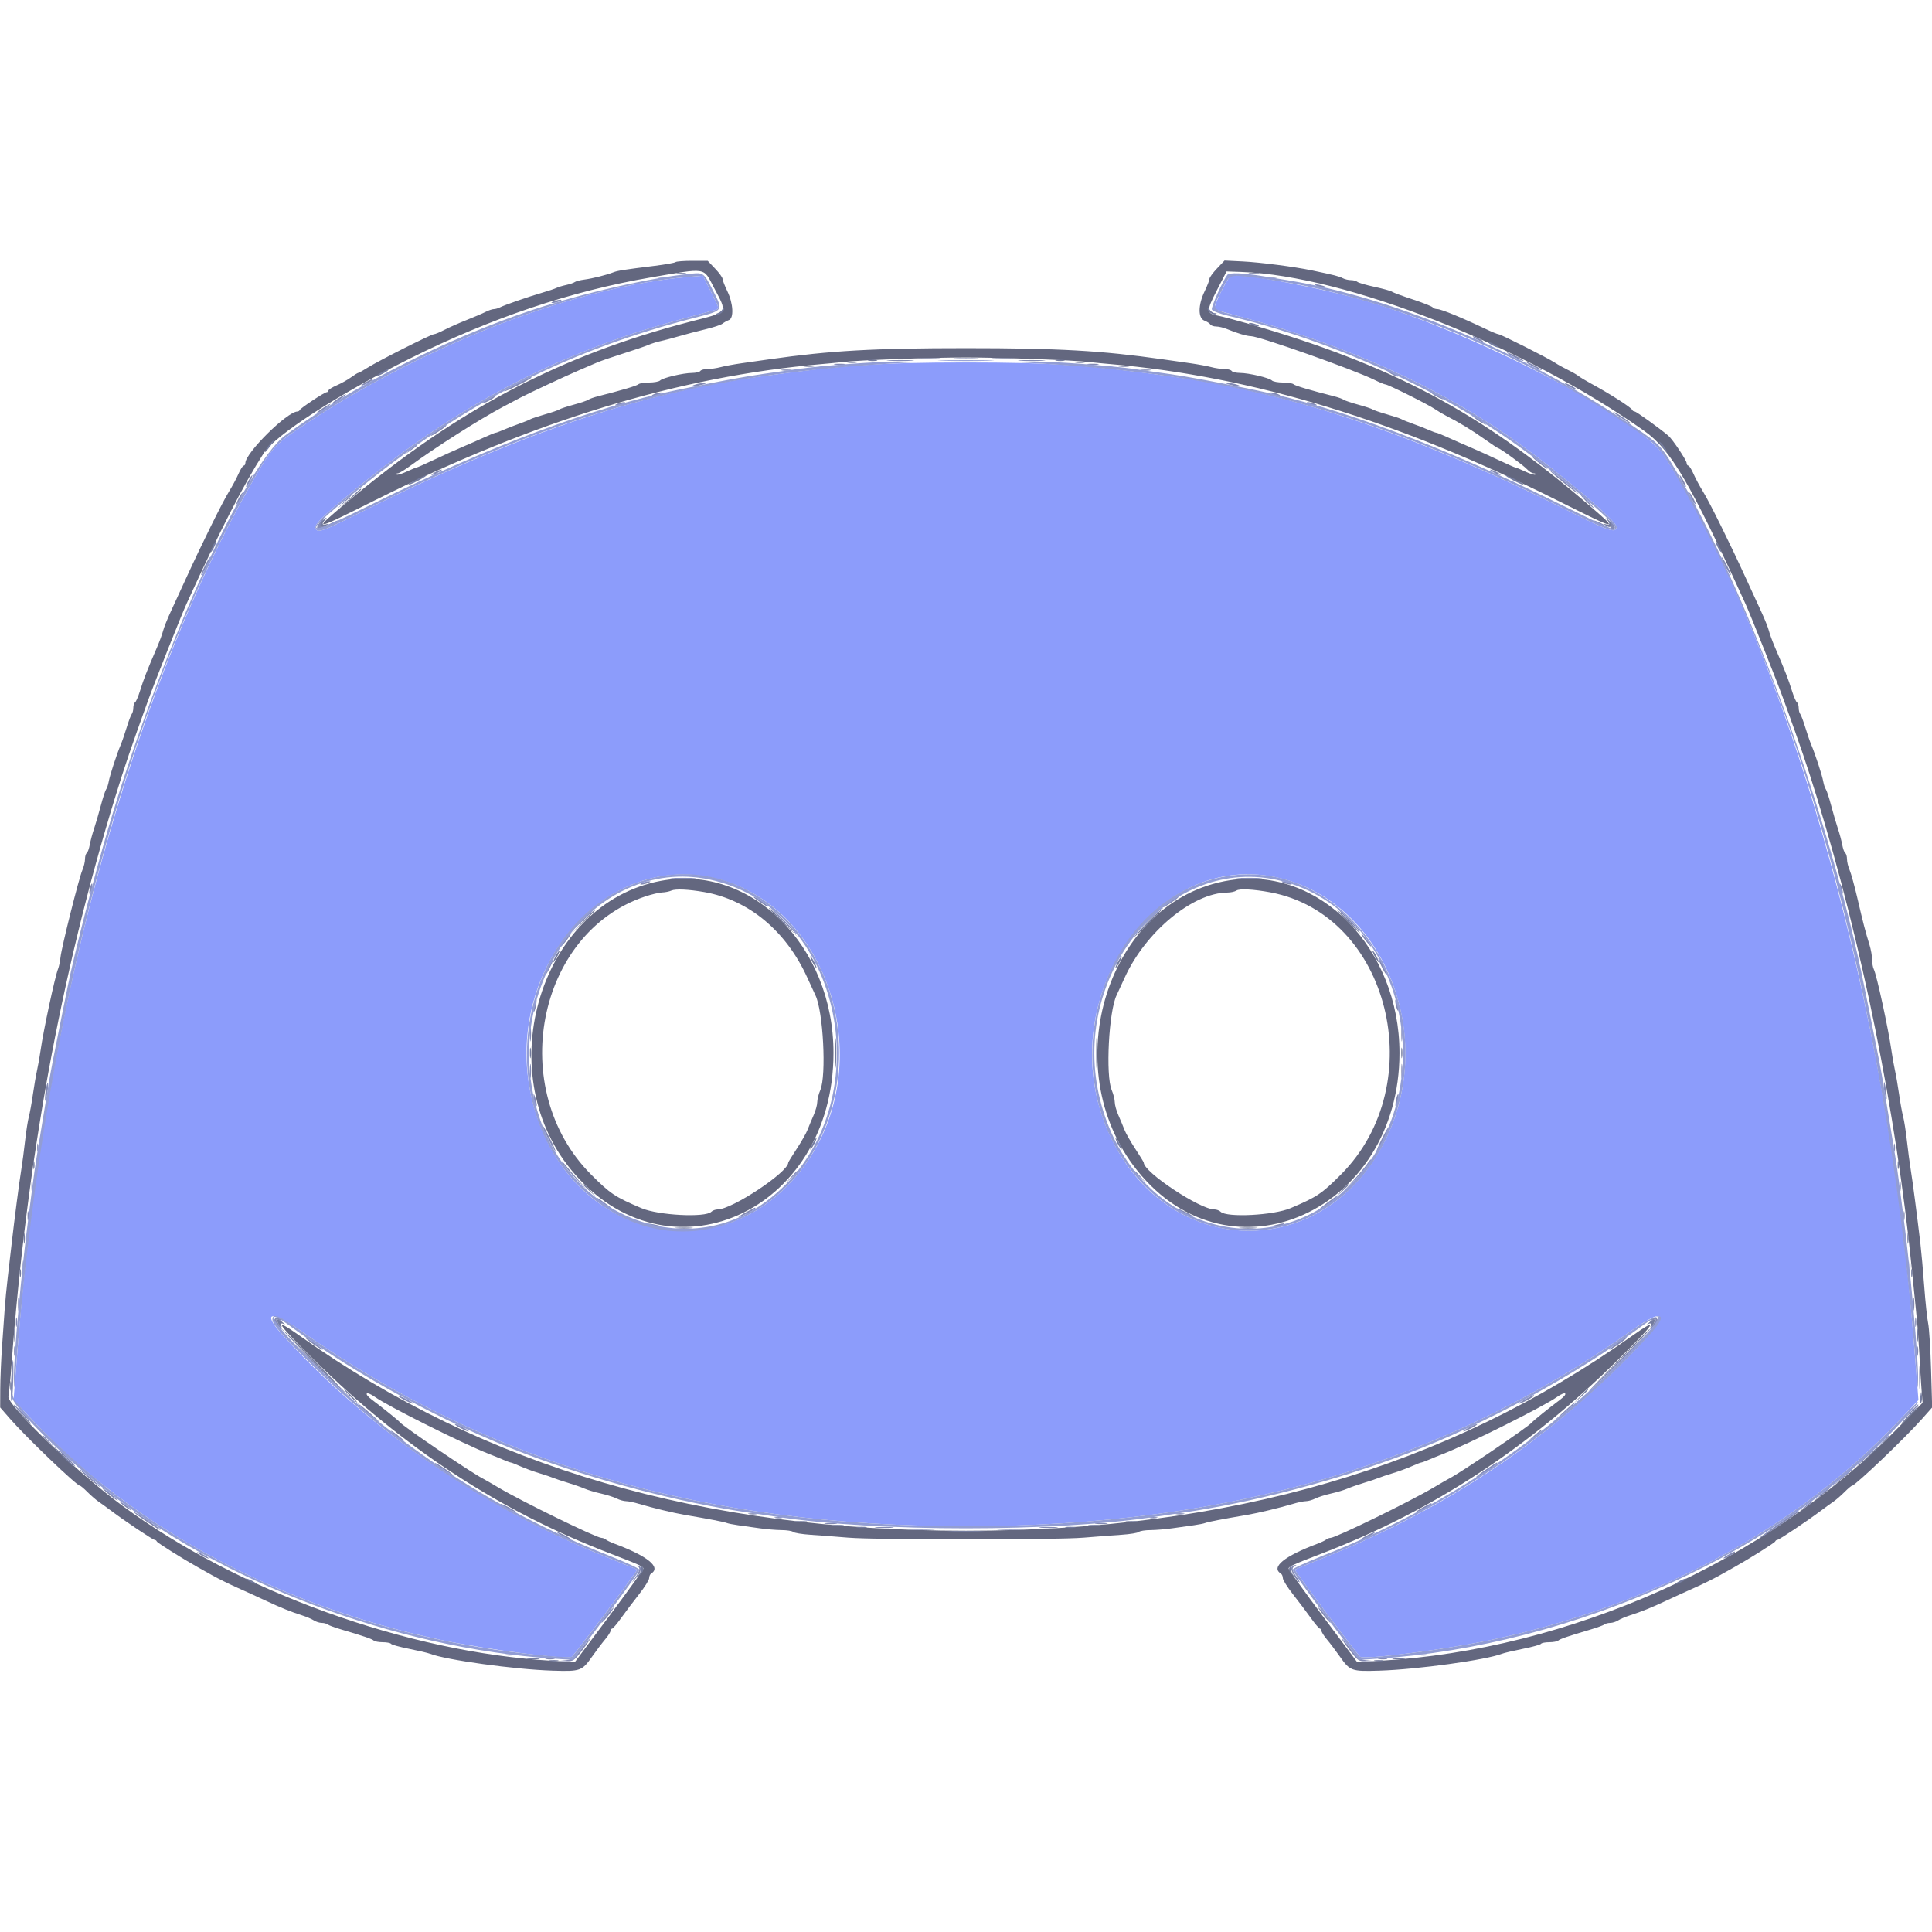 <svg id="svg" version="1.1" xmlns="http://www.w3.org/2000/svg" xmlns:xlink="http://www.w3.org/1999/xlink" width="400" height="400" viewBox="0, 0, 400,400"><g id="svgg">
<path id="path0" d="M254.857 57.114 C 254.175 57.342,251.068 63.639,251.470 63.978 C 251.652 64.130,254.050 64.850,256.800 65.577 C 278.749 71.382,298.542 80.394,314.490 91.845 C 323.432 98.265,334.918 108.089,334.716 109.143 C 334.470 110.418,333.168 109.988,325.182 105.991 C 293.646 90.208,267.989 81.473,243.000 78.010 C 225.441 75.578,217.739 75.047,200.000 75.047 C 182.261 75.047,174.559 75.578,157.000 78.010 C 132.024 81.471,106.351 90.210,74.862 105.969 C 66.453 110.177,65.739 110.429,65.318 109.330 C 65.002 108.508,67.332 106.329,75.924 99.410 C 92.827 85.797,109.664 76.416,129.400 69.613 C 133.500 68.200,136.530 67.313,147.300 64.377 C 149.123 63.880,149.135 64.248,147.168 60.336 L 145.536 57.090 142.364 57.355 C 119.708 59.244,88.821 71.006,64.331 87.070 C 56.678 92.090,56.464 92.318,51.894 100.358 C 29.399 139.936,12.121 199.372,5.428 260.200 C 4.555 268.137,4.103 273.191,3.011 287.238 L 2.806 289.875 6.621 293.919 C 27.876 316.451,57.490 332.389,91.400 339.549 C 100.778 341.529,117.338 343.656,118.377 343.014 C 118.898 342.692,132.071 325.138,131.911 324.978 C 131.839 324.906,128.994 323.735,125.590 322.375 C 99.757 312.062,75.652 295.499,58.268 276.117 C 54.146 271.521,56.244 271.276,62.419 275.633 C 101.154 302.965,145.576 315.999,200.000 315.999 C 254.424 315.999,298.846 302.965,337.581 275.633 C 349.820 266.997,342.154 277.374,326.000 291.309 C 311.037 304.217,293.614 314.708,274.410 322.375 C 271.006 323.735,268.161 324.906,268.089 324.978 C 267.929 325.138,281.102 342.692,281.623 343.014 C 282.662 343.656,299.222 341.529,308.600 339.549 C 342.510 332.389,372.124 316.451,393.379 293.919 L 397.194 289.875 396.989 287.238 C 395.897 273.191,395.445 268.137,394.572 260.200 C 387.565 196.523,367.896 131.197,344.696 94.547 C 339.853 86.897,305.881 69.143,283.235 62.427 C 273.675 59.592,256.865 56.445,254.857 57.114 M147.962 181.816 C 171.197 187.293,181.691 219.061,167.277 240.287 C 151.257 263.877,118.803 257.669,110.626 229.450 C 102.922 202.865,123.871 176.137,147.962 181.816 M265.174 181.850 C 286.651 187.171,297.547 214.615,286.744 236.180 C 274.036 261.548,241.719 260.880,229.763 235.002 C 217.202 207.816,238.847 175.328,265.174 181.850 " stroke="none" fill="#8c9cfb" fill-rule="evenodd"></path>
<path id="path1" d="M139.865 54.268 C 139.718 54.415,137.753 54.765,135.499 55.045 C 129.177 55.830,127.864 56.036,127.000 56.377 C 125.611 56.926,122.660 57.666,121.000 57.882 C 120.120 57.996,119.220 58.229,119.000 58.399 C 118.780 58.569,117.976 58.841,117.213 59.005 C 116.450 59.168,115.550 59.441,115.213 59.611 C 114.876 59.781,113.520 60.236,112.200 60.621 C 109.274 61.476,104.453 63.150,103.505 63.641 C 103.123 63.838,102.553 64.000,102.238 64.000 C 101.923 64.000,101.155 64.260,100.532 64.577 C 99.910 64.895,98.140 65.652,96.600 66.261 C 95.060 66.870,93.008 67.781,92.040 68.284 C 91.073 68.788,90.083 69.200,89.840 69.200 C 89.269 69.200,78.311 74.726,76.108 76.125 C 75.177 76.716,74.310 77.200,74.181 77.200 C 74.052 77.200,73.374 77.617,72.673 78.127 C 71.973 78.638,70.635 79.385,69.700 79.788 C 68.765 80.192,68.000 80.674,68.000 80.861 C 68.000 81.047,67.841 81.200,67.646 81.200 C 67.193 81.200,62.244 84.471,62.067 84.887 C 61.993 85.059,61.776 85.200,61.584 85.200 C 59.479 85.200,50.800 93.784,50.800 95.866 C 50.800 96.160,50.647 96.400,50.461 96.400 C 50.274 96.400,49.788 97.165,49.380 98.100 C 48.972 99.035,48.078 100.700,47.394 101.800 C 46.085 103.904,41.826 112.508,38.583 119.600 C 37.527 121.910,36.078 125.061,35.364 126.602 C 34.649 128.142,33.930 129.942,33.765 130.602 C 33.600 131.261,33.039 132.790,32.519 134.000 C 30.375 138.985,29.787 140.493,28.966 143.106 C 28.602 144.264,28.146 145.310,27.952 145.430 C 27.758 145.549,27.600 146.051,27.600 146.544 C 27.600 147.037,27.457 147.611,27.282 147.820 C 27.107 148.029,26.635 149.280,26.233 150.600 C 25.831 151.920,25.274 153.540,24.994 154.200 C 24.158 156.175,22.740 160.516,22.513 161.800 C 22.395 162.460,22.156 163.182,21.980 163.404 C 21.805 163.626,21.304 165.156,20.868 166.804 C 20.432 168.452,19.801 170.610,19.466 171.600 C 19.130 172.590,18.733 174.077,18.582 174.904 C 18.432 175.732,18.150 176.507,17.955 176.628 C 17.760 176.749,17.600 177.304,17.600 177.863 C 17.600 178.422,17.354 179.446,17.053 180.140 C 16.340 181.780,12.743 196.124,12.524 198.200 C 12.431 199.080,12.204 200.160,12.020 200.600 C 11.409 202.064,8.970 213.417,8.411 217.400 C 8.226 218.720,7.892 220.610,7.669 221.600 C 7.446 222.590,7.059 224.840,6.808 226.600 C 6.558 228.360,6.182 230.430,5.973 231.200 C 5.764 231.970,5.413 234.220,5.193 236.200 C 4.973 238.180,4.616 240.880,4.399 242.200 C 3.990 244.693,2.989 252.400,2.399 257.600 C 2.211 259.250,1.857 262.310,1.612 264.400 C 1.366 266.490,1.079 269.460,0.972 271.000 C 0.866 272.540,0.618 276.050,0.422 278.800 C 0.226 281.550,0.059 285.510,0.051 287.600 L 0.036 291.400 2.118 293.790 C 5.421 297.583,15.890 307.600,16.551 307.600 C 16.696 307.600,17.396 308.188,18.107 308.906 C 18.818 309.624,19.850 310.519,20.400 310.894 C 20.950 311.269,22.120 312.117,23.000 312.780 C 25.811 314.896,31.645 318.800,31.995 318.800 C 32.181 318.800,32.393 318.955,32.467 319.143 C 32.577 319.427,37.946 322.796,41.000 324.499 C 41.440 324.744,42.790 325.500,44.000 326.180 C 45.210 326.859,47.550 328.014,49.200 328.745 C 50.850 329.477,53.460 330.668,55.000 331.392 C 58.089 332.845,60.179 333.689,62.600 334.462 C 63.480 334.743,64.555 335.204,64.989 335.487 C 65.423 335.769,66.152 336.000,66.609 336.000 C 67.066 336.000,67.611 336.143,67.820 336.318 C 68.029 336.493,69.280 336.955,70.600 337.346 C 75.338 338.749,77.006 339.317,77.380 339.656 C 77.589 339.845,78.433 340.000,79.256 340.000 C 80.079 340.000,80.846 340.150,80.959 340.334 C 81.073 340.517,82.748 340.983,84.683 341.367 C 86.617 341.752,88.560 342.208,89.000 342.380 C 92.302 343.674,106.516 345.639,114.381 345.889 C 120.205 346.075,120.478 345.976,122.636 342.914 C 123.496 341.694,124.695 340.110,125.300 339.395 C 125.905 338.680,126.400 337.893,126.400 337.647 C 126.400 337.401,126.540 337.200,126.712 337.200 C 126.884 337.200,127.739 336.199,128.612 334.975 C 129.485 333.752,131.145 331.551,132.300 330.086 C 133.455 328.620,134.400 327.112,134.400 326.734 C 134.400 326.356,134.580 325.936,134.800 325.800 C 136.938 324.479,134.138 322.193,127.200 319.596 C 126.430 319.308,125.629 318.921,125.420 318.736 C 125.211 318.551,124.811 318.400,124.531 318.400 C 123.489 318.400,108.007 310.838,103.200 307.980 C 101.770 307.130,100.317 306.292,99.970 306.117 C 97.613 304.929,83.445 295.320,82.811 294.480 C 82.553 294.137,79.171 291.411,77.027 289.818 C 75.187 288.450,75.782 287.906,77.658 289.241 C 80.392 291.188,95.916 298.947,101.200 301.007 C 102.190 301.393,103.567 301.954,104.260 302.254 C 104.954 302.554,105.631 302.800,105.765 302.800 C 105.899 302.800,106.772 303.144,107.704 303.564 C 108.637 303.985,110.390 304.628,111.600 304.993 C 112.810 305.358,114.160 305.811,114.600 306.000 C 115.040 306.189,116.390 306.640,117.600 307.002 C 118.810 307.365,120.340 307.901,121.000 308.192 C 121.660 308.484,123.190 308.944,124.400 309.214 C 125.610 309.485,127.086 309.952,127.680 310.253 C 128.274 310.554,129.140 310.800,129.605 310.800 C 130.070 310.800,131.294 311.054,132.325 311.365 C 135.005 312.171,139.468 313.244,141.800 313.642 C 146.981 314.525,149.851 315.077,150.400 315.295 C 150.730 315.427,151.810 315.645,152.800 315.780 C 153.790 315.916,155.770 316.195,157.200 316.400 C 158.630 316.606,160.709 316.780,161.820 316.787 C 162.931 316.794,164.011 316.967,164.220 317.171 C 164.429 317.375,166.040 317.638,167.800 317.755 C 169.560 317.872,173.070 318.140,175.600 318.350 C 181.569 318.847,218.431 318.847,224.400 318.350 C 226.930 318.140,230.440 317.872,232.200 317.755 C 233.960 317.638,235.571 317.375,235.780 317.171 C 235.989 316.967,237.069 316.794,238.180 316.787 C 239.291 316.780,241.370 316.606,242.800 316.400 C 244.230 316.195,246.210 315.916,247.200 315.780 C 248.190 315.645,249.270 315.427,249.600 315.295 C 250.149 315.077,253.019 314.525,258.200 313.642 C 260.532 313.244,264.995 312.171,267.675 311.365 C 268.706 311.054,269.930 310.800,270.395 310.800 C 270.860 310.800,271.726 310.554,272.320 310.253 C 272.914 309.952,274.390 309.485,275.600 309.214 C 276.810 308.944,278.340 308.484,279.000 308.192 C 279.660 307.901,281.190 307.365,282.400 307.002 C 283.610 306.640,284.960 306.189,285.400 306.000 C 285.840 305.811,287.190 305.358,288.400 304.993 C 289.610 304.628,291.363 303.985,292.296 303.564 C 293.228 303.144,294.101 302.800,294.235 302.800 C 294.369 302.800,295.046 302.554,295.740 302.254 C 296.433 301.954,297.810 301.393,298.800 301.007 C 304.084 298.947,319.608 291.188,322.342 289.241 C 324.218 287.906,324.813 288.450,322.973 289.818 C 320.829 291.411,317.447 294.137,317.189 294.480 C 316.555 295.320,302.387 304.929,300.030 306.117 C 299.683 306.292,298.230 307.130,296.800 307.980 C 291.993 310.838,276.511 318.400,275.469 318.400 C 275.189 318.400,274.789 318.551,274.580 318.736 C 274.371 318.921,273.570 319.308,272.800 319.596 C 265.862 322.193,263.062 324.479,265.200 325.800 C 265.420 325.936,265.600 326.356,265.600 326.734 C 265.600 327.112,266.545 328.620,267.700 330.086 C 268.855 331.551,270.515 333.752,271.388 334.975 C 272.261 336.199,273.116 337.200,273.288 337.200 C 273.460 337.200,273.600 337.401,273.600 337.647 C 273.600 337.893,274.095 338.680,274.700 339.395 C 275.305 340.110,276.504 341.694,277.364 342.914 C 279.522 345.976,279.795 346.075,285.619 345.889 C 293.484 345.639,307.698 343.674,311.000 342.380 C 311.440 342.208,313.383 341.752,315.317 341.367 C 317.252 340.983,318.927 340.517,319.041 340.334 C 319.154 340.150,319.921 340.000,320.744 340.000 C 321.567 340.000,322.411 339.845,322.620 339.656 C 322.994 339.317,324.662 338.749,329.400 337.346 C 330.720 336.955,331.971 336.493,332.180 336.318 C 332.389 336.143,332.934 336.000,333.391 336.000 C 333.848 336.000,334.577 335.769,335.011 335.487 C 335.445 335.204,336.520 334.743,337.400 334.462 C 339.821 333.689,341.911 332.845,345.000 331.392 C 346.540 330.668,349.150 329.477,350.800 328.745 C 352.450 328.014,354.790 326.859,356.000 326.180 C 357.210 325.500,358.560 324.744,359.000 324.499 C 362.054 322.796,367.423 319.427,367.533 319.143 C 367.607 318.955,367.819 318.800,368.005 318.800 C 368.355 318.800,374.189 314.896,377.000 312.780 C 377.880 312.117,379.050 311.269,379.600 310.894 C 380.150 310.519,381.182 309.624,381.893 308.906 C 382.604 308.188,383.304 307.600,383.449 307.600 C 384.088 307.600,394.420 297.739,397.918 293.790 L 400.035 291.400 399.809 283.600 C 399.684 279.310,399.413 274.990,399.205 274.000 C 398.997 273.010,398.634 269.590,398.397 266.400 C 398.161 263.210,397.808 259.250,397.614 257.600 C 396.906 251.588,395.985 244.543,395.601 242.200 C 395.384 240.880,395.027 238.180,394.807 236.200 C 394.587 234.220,394.236 231.970,394.027 231.200 C 393.818 230.430,393.442 228.360,393.192 226.600 C 392.941 224.840,392.554 222.590,392.331 221.600 C 392.108 220.610,391.774 218.720,391.589 217.400 C 390.981 213.065,388.533 201.795,387.963 200.705 C 387.764 200.323,387.600 199.410,387.600 198.677 C 387.600 197.943,387.351 196.545,387.047 195.571 C 386.224 192.935,385.743 191.084,384.563 186.000 C 383.976 183.470,383.249 180.833,382.948 180.140 C 382.646 179.446,382.400 178.422,382.400 177.863 C 382.400 177.304,382.240 176.749,382.045 176.628 C 381.850 176.507,381.568 175.732,381.418 174.904 C 381.267 174.077,380.870 172.590,380.534 171.600 C 380.199 170.610,379.568 168.452,379.132 166.804 C 378.696 165.156,378.195 163.626,378.020 163.404 C 377.844 163.182,377.605 162.460,377.487 161.800 C 377.260 160.516,375.842 156.175,375.006 154.200 C 374.726 153.540,374.169 151.920,373.767 150.600 C 373.365 149.280,372.893 148.029,372.718 147.820 C 372.543 147.611,372.400 147.037,372.400 146.544 C 372.400 146.051,372.242 145.549,372.048 145.430 C 371.854 145.310,371.398 144.264,371.034 143.106 C 370.213 140.493,369.625 138.985,367.481 134.000 C 366.961 132.790,366.400 131.261,366.235 130.602 C 366.070 129.942,365.351 128.142,364.636 126.602 C 363.922 125.061,362.473 121.910,361.417 119.600 C 358.174 112.508,353.915 103.904,352.606 101.800 C 351.922 100.700,351.028 99.035,350.620 98.100 C 350.212 97.165,349.726 96.400,349.539 96.400 C 349.353 96.400,349.200 96.160,349.200 95.866 C 349.200 95.312,346.253 90.912,345.408 90.204 C 343.471 88.583,338.770 85.200,338.455 85.200 C 338.241 85.200,338.007 85.050,337.933 84.867 C 337.730 84.359,333.309 81.533,329.400 79.412 C 328.300 78.816,327.130 78.110,326.800 77.844 C 326.470 77.578,325.480 77.010,324.600 76.582 C 323.720 76.154,322.516 75.483,321.924 75.091 C 320.434 74.106,310.706 69.200,310.242 69.200 C 310.034 69.200,308.769 68.677,307.432 68.038 C 302.811 65.829,298.359 64.000,297.604 64.000 C 297.188 64.000,296.746 63.837,296.623 63.637 C 296.499 63.437,294.644 62.697,292.499 61.993 C 290.355 61.289,288.420 60.572,288.200 60.400 C 287.980 60.228,286.360 59.776,284.600 59.396 C 282.840 59.016,281.229 58.546,281.020 58.352 C 280.811 58.158,280.214 58.000,279.694 58.000 C 279.173 58.000,278.402 57.815,277.979 57.589 C 277.263 57.206,276.166 56.929,271.600 55.979 C 267.930 55.216,260.888 54.307,257.265 54.128 L 253.530 53.943 251.965 55.589 C 251.104 56.493,250.400 57.462,250.400 57.742 C 250.400 58.022,249.950 59.183,249.400 60.323 C 248.036 63.151,248.018 65.875,249.361 66.385 C 249.890 66.586,250.440 66.942,250.585 67.175 C 250.729 67.409,251.280 67.600,251.810 67.600 C 252.340 67.600,253.364 67.848,254.086 68.152 C 256.034 68.970,258.161 69.600,258.979 69.600 C 260.683 69.600,280.316 76.543,284.537 78.638 C 285.602 79.167,286.650 79.600,286.866 79.600 C 287.391 79.600,295.778 83.792,297.130 84.731 C 297.718 85.139,298.740 85.747,299.400 86.082 C 302.027 87.414,304.729 89.055,307.301 90.882 C 308.787 91.937,310.084 92.800,310.182 92.800 C 310.555 92.800,315.447 96.368,316.169 97.166 C 316.584 97.625,317.196 98.000,317.529 98.000 C 317.861 98.000,318.020 98.113,317.882 98.251 C 317.744 98.389,316.816 98.119,315.820 97.651 C 314.824 97.183,313.899 96.800,313.765 96.800 C 313.631 96.800,312.054 96.104,310.261 95.253 C 308.467 94.403,305.830 93.209,304.400 92.600 C 302.970 91.992,300.866 91.068,299.725 90.547 C 298.584 90.026,297.531 89.600,297.386 89.600 C 297.240 89.600,296.554 89.347,295.860 89.038 C 295.167 88.728,293.700 88.157,292.600 87.769 C 291.500 87.380,290.420 86.945,290.200 86.801 C 289.980 86.658,288.630 86.207,287.200 85.800 C 285.770 85.393,284.420 84.931,284.200 84.773 C 283.980 84.615,282.630 84.169,281.200 83.780 C 279.770 83.392,278.413 82.932,278.184 82.758 C 277.956 82.584,277.056 82.262,276.184 82.042 C 271.346 80.823,268.156 79.875,267.820 79.559 C 267.611 79.361,266.612 79.200,265.600 79.200 C 264.588 79.200,263.570 79.010,263.337 78.777 C 262.781 78.221,258.597 77.232,256.724 77.214 C 255.912 77.206,255.136 77.020,255.000 76.800 C 254.864 76.580,254.178 76.399,253.476 76.398 C 252.774 76.397,251.570 76.223,250.800 76.012 C 250.030 75.801,248.050 75.435,246.400 75.200 C 244.750 74.965,242.140 74.594,240.600 74.375 C 228.062 72.592,219.051 72.083,200.000 72.083 C 180.949 72.083,171.938 72.592,159.400 74.375 C 157.860 74.594,155.250 74.965,153.600 75.200 C 151.950 75.435,149.970 75.801,149.200 76.012 C 148.430 76.223,147.226 76.397,146.524 76.398 C 145.822 76.399,145.136 76.580,145.000 76.800 C 144.864 77.020,144.088 77.206,143.276 77.214 C 141.403 77.232,137.219 78.221,136.663 78.777 C 136.430 79.010,135.412 79.200,134.400 79.200 C 133.388 79.200,132.389 79.361,132.180 79.559 C 131.844 79.875,128.654 80.823,123.816 82.042 C 122.944 82.262,122.044 82.584,121.816 82.758 C 121.587 82.932,120.230 83.392,118.800 83.780 C 117.370 84.169,116.020 84.615,115.800 84.773 C 115.580 84.931,114.230 85.393,112.800 85.800 C 111.370 86.207,110.020 86.658,109.800 86.801 C 109.580 86.945,108.500 87.380,107.400 87.769 C 106.300 88.157,104.833 88.728,104.140 89.038 C 103.446 89.347,102.760 89.600,102.614 89.600 C 102.469 89.600,101.416 90.026,100.275 90.547 C 99.134 91.068,97.030 91.992,95.600 92.600 C 94.170 93.209,91.533 94.403,89.739 95.253 C 87.946 96.104,86.369 96.800,86.235 96.800 C 86.101 96.800,85.176 97.183,84.180 97.651 C 83.184 98.119,82.256 98.389,82.118 98.251 C 81.980 98.113,82.084 98.000,82.350 98.000 C 82.616 98.000,83.771 97.309,84.917 96.465 C 90.094 92.650,99.354 86.760,104.200 84.201 C 105.520 83.503,107.140 82.648,107.800 82.301 C 109.552 81.378,117.015 77.893,119.800 76.698 C 121.120 76.131,122.830 75.396,123.600 75.065 C 124.370 74.733,126.800 73.896,129.000 73.205 C 131.200 72.513,133.541 71.713,134.202 71.427 C 134.862 71.141,136.032 70.774,136.802 70.613 C 137.571 70.451,139.280 70.000,140.600 69.610 C 141.920 69.221,144.350 68.583,146.000 68.193 C 147.650 67.803,149.270 67.268,149.600 67.003 C 149.930 66.738,150.515 66.410,150.900 66.273 C 151.974 65.893,151.820 62.853,150.600 60.323 C 150.050 59.183,149.600 58.022,149.600 57.742 C 149.600 57.462,148.908 56.506,148.062 55.617 L 146.524 54.000 143.329 54.000 C 141.571 54.000,140.013 54.121,139.865 54.268 M147.788 59.500 C 150.665 64.996,151.013 64.496,142.832 66.620 C 116.089 73.562,94.845 84.716,72.100 103.756 C 64.444 110.165,64.434 110.165,77.800 103.489 C 110.678 87.066,140.622 77.941,170.000 75.394 C 171.650 75.251,173.630 75.059,174.400 74.967 C 177.812 74.562,192.512 74.014,200.000 74.014 C 207.488 74.014,222.188 74.562,225.600 74.967 C 226.370 75.059,228.350 75.251,230.000 75.394 C 259.378 77.941,289.322 87.066,322.200 103.489 C 335.435 110.100,335.418 110.098,328.500 104.179 C 306.415 85.285,288.129 75.577,258.573 67.055 C 255.918 66.290,253.089 65.540,252.287 65.390 C 249.731 64.910,249.701 64.456,251.933 60.112 L 253.944 56.200 257.072 56.310 C 278.711 57.073,315.638 71.652,340.424 89.218 C 345.963 93.144,349.888 99.846,361.376 125.000 C 362.481 127.420,367.927 141.101,369.337 145.000 C 372.853 154.721,374.167 158.583,376.141 165.000 C 385.522 195.502,392.585 230.514,395.789 262.400 C 396.132 265.810,396.585 270.310,396.795 272.400 C 397.005 274.490,397.277 278.180,397.399 280.600 C 397.520 283.020,397.717 286.222,397.836 287.716 L 398.052 290.432 392.526 296.072 C 365.858 323.288,324.814 341.633,285.632 343.847 L 280.980 344.110 273.890 334.625 C 269.991 329.408,266.800 324.970,266.800 324.763 C 266.800 324.333,267.685 323.931,273.800 321.582 C 296.547 312.842,316.528 299.765,334.986 281.536 C 342.952 273.668,343.582 272.560,337.728 276.707 C 299.442 303.833,254.610 316.924,200.000 316.924 C 145.390 316.924,100.558 303.833,62.272 276.707 C 56.418 272.560,57.048 273.668,65.014 281.536 C 83.472 299.765,103.453 312.842,126.200 321.582 C 132.315 323.931,133.200 324.333,133.200 324.763 C 133.200 324.970,130.009 329.408,126.110 334.625 L 119.020 344.110 114.368 343.847 C 84.437 342.155,49.333 329.486,25.272 311.692 C 15.661 304.585,1.314 290.792,1.745 289.075 C 1.868 288.587,2.154 285.670,2.381 282.594 C 5.483 240.565,12.596 201.624,23.859 165.000 C 25.833 158.583,27.147 154.721,30.663 145.000 C 32.073 141.101,37.519 127.420,38.624 125.000 C 45.659 109.596,50.281 100.579,54.604 93.821 C 56.990 90.091,70.077 81.622,84.909 74.210 C 101.649 65.844,118.161 60.291,134.800 57.431 C 146.430 55.431,145.588 55.297,147.788 59.500 M136.800 182.377 C 112.016 187.024,101.308 221.550,118.247 242.200 C 138.099 266.402,172.563 251.047,172.563 218.000 C 172.563 195.821,155.538 178.863,136.800 182.377 M254.600 182.254 C 229.377 186.231,218.319 220.925,235.449 242.340 C 254.743 266.461,289.749 250.770,289.749 218.000 C 289.749 196.259,273.108 179.336,254.600 182.254 M145.800 184.691 C 154.992 186.295,162.754 192.742,167.151 202.425 C 167.894 204.061,168.642 205.687,168.815 206.037 C 170.435 209.331,171.128 222.667,169.836 225.687 C 169.486 226.505,169.200 227.632,169.200 228.192 C 169.200 228.751,168.861 229.972,168.447 230.904 C 168.033 231.837,167.475 233.176,167.207 233.880 C 166.939 234.584,165.928 236.366,164.960 237.839 C 163.992 239.313,163.200 240.601,163.200 240.701 C 163.200 242.681,151.555 250.400,148.567 250.400 C 148.123 250.400,147.543 250.617,147.278 250.882 C 146.028 252.132,136.319 251.631,132.800 250.136 C 127.329 247.810,126.360 247.164,122.400 243.198 C 104.804 225.579,111.057 193.194,133.516 185.628 C 134.868 185.173,136.475 184.787,137.087 184.772 C 137.699 184.756,138.560 184.582,139.000 184.384 C 139.852 184.000,142.530 184.121,145.800 184.691 M263.000 184.749 C 287.647 189.338,296.398 224.375,277.600 243.198 C 273.640 247.164,272.671 247.810,267.200 250.136 C 263.681 251.631,253.972 252.132,252.722 250.882 C 252.457 250.617,251.877 250.400,251.433 250.400 C 248.445 250.400,236.800 242.681,236.800 240.701 C 236.800 240.601,236.008 239.313,235.040 237.839 C 234.072 236.366,233.061 234.584,232.793 233.880 C 232.525 233.176,231.967 231.837,231.553 230.904 C 231.139 229.972,230.800 228.751,230.800 228.192 C 230.800 227.632,230.514 226.505,230.164 225.687 C 228.872 222.667,229.565 209.331,231.185 206.037 C 231.358 205.687,232.106 204.061,232.849 202.425 C 237.156 192.941,246.945 184.828,254.126 184.794 C 254.827 184.791,255.670 184.603,256.000 184.376 C 256.623 183.949,259.538 184.104,263.000 184.749 " stroke="none" fill="#63677f" fill-rule="evenodd"></path>
<path id="path2" d="M136.305 57.483 C 136.802 57.579,137.522 57.575,137.905 57.475 C 138.287 57.375,137.880 57.296,137.000 57.301 C 136.120 57.305,135.807 57.387,136.305 57.483 M262.900 57.476 C 263.285 57.576,263.915 57.576,264.300 57.476 C 264.685 57.375,264.370 57.293,263.600 57.293 C 262.830 57.293,262.515 57.375,262.900 57.476 M272.600 59.200 C 273.040 59.389,273.760 59.538,274.200 59.532 C 274.843 59.523,274.804 59.457,274.000 59.200 C 272.632 58.762,271.581 58.762,272.600 59.200 M114.600 62.400 C 114.096 62.617,114.022 62.744,114.400 62.744 C 114.730 62.744,115.360 62.589,115.800 62.400 C 116.304 62.183,116.378 62.056,116.000 62.056 C 115.670 62.056,115.040 62.211,114.600 62.400 M305.600 70.200 C 306.150 70.514,306.780 70.772,307.000 70.772 C 307.220 70.772,306.950 70.514,306.400 70.200 C 305.850 69.886,305.220 69.628,305.000 69.628 C 304.780 69.628,305.050 69.886,305.600 70.200 M312.000 72.997 C 312.000 73.268,315.249 74.884,315.430 74.703 C 315.514 74.619,314.776 74.159,313.791 73.681 C 312.806 73.202,312.000 72.894,312.000 72.997 M197.900 74.295 C 199.055 74.376,200.945 74.376,202.100 74.295 C 203.255 74.214,202.310 74.148,200.000 74.148 C 197.690 74.148,196.745 74.214,197.900 74.295 M184.100 74.696 C 185.365 74.775,187.435 74.775,188.700 74.696 C 189.965 74.616,188.930 74.551,186.400 74.551 C 183.870 74.551,182.835 74.616,184.100 74.696 M211.300 74.696 C 212.565 74.775,214.635 74.775,215.900 74.696 C 217.165 74.616,216.130 74.551,213.600 74.551 C 211.070 74.551,210.035 74.616,211.300 74.696 M316.000 74.984 C 316.000 75.094,316.720 75.551,317.600 76.000 C 318.480 76.449,319.200 76.726,319.200 76.616 C 319.200 76.506,318.480 76.049,317.600 75.600 C 316.720 75.151,316.000 74.874,316.000 74.984 M172.905 75.487 C 173.514 75.579,174.414 75.577,174.905 75.482 C 175.397 75.387,174.900 75.311,173.800 75.314 C 172.700 75.317,172.297 75.395,172.905 75.487 M225.305 75.487 C 225.914 75.579,226.814 75.577,227.305 75.482 C 227.797 75.387,227.300 75.311,226.200 75.314 C 225.100 75.317,224.697 75.395,225.305 75.487 M169.700 75.876 C 170.085 75.976,170.715 75.976,171.100 75.876 C 171.485 75.775,171.170 75.693,170.400 75.693 C 169.630 75.693,169.315 75.775,169.700 75.876 M228.900 75.876 C 229.285 75.976,229.915 75.976,230.300 75.876 C 230.685 75.775,230.370 75.693,229.600 75.693 C 228.830 75.693,228.515 75.775,228.900 75.876 M161.900 76.682 C 162.395 76.778,163.205 76.778,163.700 76.682 C 164.195 76.587,163.790 76.509,162.800 76.509 C 161.810 76.509,161.405 76.587,161.900 76.682 M236.300 76.682 C 236.795 76.778,237.605 76.778,238.100 76.682 C 238.595 76.587,238.190 76.509,237.200 76.509 C 236.210 76.509,235.805 76.587,236.300 76.682 M288.000 77.400 C 288.550 77.714,289.180 77.972,289.400 77.972 C 289.620 77.972,289.350 77.714,288.800 77.400 C 288.250 77.086,287.620 76.828,287.400 76.828 C 287.180 76.828,287.450 77.086,288.000 77.400 M107.100 79.425 C 105.615 80.187,104.400 80.901,104.400 81.011 C 104.400 81.120,105.660 80.576,107.200 79.800 C 108.740 79.024,110.000 78.302,110.000 78.195 C 110.000 77.927,110.112 77.879,107.100 79.425 M75.900 79.029 C 74.405 79.840,74.496 80.178,76.000 79.400 C 76.660 79.059,77.200 78.694,77.200 78.590 C 77.200 78.332,77.157 78.347,75.900 79.029 M144.000 79.600 C 143.208 79.854,143.167 79.920,143.800 79.920 C 144.240 79.920,145.050 79.776,145.600 79.600 C 146.392 79.346,146.433 79.280,145.800 79.280 C 145.360 79.280,144.550 79.424,144.000 79.600 M254.400 79.600 C 254.950 79.776,255.760 79.920,256.200 79.920 C 256.833 79.920,256.792 79.854,256.000 79.600 C 255.450 79.424,254.640 79.280,254.200 79.280 C 253.567 79.280,253.608 79.346,254.400 79.600 M324.000 79.379 C 324.000 79.489,324.540 79.859,325.200 80.200 C 325.860 80.541,326.400 80.731,326.400 80.621 C 326.400 80.511,325.860 80.141,325.200 79.800 C 324.540 79.459,324.000 79.269,324.000 79.379 M135.400 81.600 C 134.896 81.817,134.822 81.944,135.200 81.944 C 135.530 81.944,136.160 81.789,136.600 81.600 C 137.104 81.383,137.178 81.256,136.800 81.256 C 136.470 81.256,135.840 81.411,135.400 81.600 M263.400 81.600 C 263.840 81.789,264.470 81.944,264.800 81.944 C 265.178 81.944,265.104 81.817,264.600 81.600 C 264.160 81.411,263.530 81.256,263.200 81.256 C 262.822 81.256,262.896 81.383,263.400 81.600 M296.400 81.379 C 296.400 81.489,296.940 81.859,297.600 82.200 C 298.260 82.541,298.800 82.731,298.800 82.621 C 298.800 82.511,298.260 82.141,297.600 81.800 C 296.940 81.459,296.400 81.269,296.400 81.379 M70.100 82.446 C 68.737 83.319,68.295 83.906,69.500 83.243 C 70.418 82.739,71.856 81.627,71.600 81.619 C 71.490 81.616,70.815 81.988,70.100 82.446 M101.100 82.629 C 99.605 83.440,99.696 83.778,101.200 83.000 C 101.860 82.659,102.400 82.294,102.400 82.190 C 102.400 81.932,102.357 81.947,101.100 82.629 M127.800 83.600 C 127.296 83.817,127.222 83.944,127.600 83.944 C 127.930 83.944,128.560 83.789,129.000 83.600 C 129.504 83.383,129.578 83.256,129.200 83.256 C 128.870 83.256,128.240 83.411,127.800 83.600 M271.000 83.600 C 271.440 83.789,272.070 83.944,272.400 83.944 C 272.778 83.944,272.704 83.817,272.200 83.600 C 271.760 83.411,271.130 83.256,270.800 83.256 C 270.422 83.256,270.496 83.383,271.000 83.600 M66.900 84.446 C 65.537 85.319,65.095 85.906,66.300 85.243 C 67.218 84.739,68.656 83.627,68.400 83.619 C 68.290 83.616,67.615 83.988,66.900 84.446 M334.000 85.321 C 334.000 85.412,335.035 86.151,336.300 86.963 C 337.565 87.775,338.108 88.021,337.506 87.510 C 336.318 86.500,334.000 85.053,334.000 85.321 M305.400 86.607 C 305.840 86.966,306.560 87.435,307.000 87.651 L 307.800 88.044 307.000 87.393 C 306.560 87.034,305.840 86.565,305.400 86.349 L 304.600 85.956 305.400 86.607 M90.693 89.014 C 89.872 89.572,89.200 90.115,89.200 90.220 C 89.200 90.325,89.920 89.935,90.800 89.353 C 92.197 88.428,92.670 88.000,92.293 88.000 C 92.234 88.000,91.514 88.456,90.693 89.014 M85.000 93.035 L 83.800 94.066 85.100 93.206 C 85.815 92.733,86.400 92.268,86.400 92.173 C 86.400 91.873,86.231 91.978,85.000 93.035 M317.200 94.533 C 317.200 94.643,317.920 95.303,318.800 96.000 C 319.680 96.697,320.400 97.177,320.400 97.067 C 320.400 96.957,319.680 96.297,318.800 95.600 C 317.920 94.903,317.200 94.423,317.200 94.533 M90.000 97.800 C 89.450 98.114,89.180 98.372,89.400 98.372 C 89.620 98.372,90.250 98.114,90.800 97.800 C 91.350 97.486,91.620 97.228,91.400 97.228 C 91.180 97.228,90.550 97.486,90.000 97.800 M309.200 97.800 C 309.750 98.114,310.380 98.372,310.600 98.372 C 310.820 98.372,310.550 98.114,310.000 97.800 C 309.450 97.486,308.820 97.228,308.600 97.228 C 308.380 97.228,308.650 97.486,309.200 97.800 M320.800 97.349 C 320.800 97.459,322.150 98.652,323.800 100.000 C 325.450 101.348,326.800 102.361,326.800 102.251 C 326.800 102.141,325.450 100.948,323.800 99.600 C 322.150 98.252,320.800 97.239,320.800 97.349 M51.400 99.600 C 51.059 100.260,50.869 100.800,50.979 100.800 C 51.089 100.800,51.459 100.260,51.800 99.600 C 52.141 98.940,52.331 98.400,52.221 98.400 C 52.111 98.400,51.741 98.940,51.400 99.600 M348.200 99.600 C 348.541 100.260,348.911 100.800,349.021 100.800 C 349.131 100.800,348.941 100.260,348.600 99.600 C 348.259 98.940,347.889 98.400,347.779 98.400 C 347.669 98.400,347.859 98.940,348.200 99.600 M49.400 103.200 C 49.059 103.860,48.869 104.400,48.979 104.400 C 49.089 104.400,49.459 103.860,49.800 103.200 C 50.141 102.540,50.331 102.000,50.221 102.000 C 50.111 102.000,49.741 102.540,49.400 103.200 M350.200 103.200 C 350.541 103.860,350.911 104.400,351.021 104.400 C 351.131 104.400,350.941 103.860,350.600 103.200 C 350.259 102.540,349.889 102.000,349.779 102.000 C 349.669 102.000,349.859 102.540,350.200 103.200 M71.178 103.900 L 69.800 105.400 71.300 104.022 C 72.696 102.738,72.984 102.400,72.678 102.400 C 72.612 102.400,71.937 103.075,71.178 103.900 M328.400 103.800 C 329.146 104.570,329.847 105.200,329.957 105.200 C 330.067 105.200,329.546 104.570,328.800 103.800 C 328.054 103.030,327.353 102.400,327.243 102.400 C 327.133 102.400,327.654 103.030,328.400 103.800 M66.223 108.089 C 65.438 109.210,65.436 109.600,66.216 109.600 C 66.889 109.600,70.000 108.107,70.000 107.784 C 70.000 107.674,69.263 107.960,68.361 108.420 C 66.557 109.340,65.968 109.183,66.719 107.982 C 67.390 106.907,66.990 106.993,66.223 108.089 M333.345 107.876 C 333.534 108.159,333.585 108.662,333.457 108.995 C 333.315 109.366,333.453 109.600,333.813 109.600 C 334.596 109.600,334.554 109.057,333.700 108.125 C 333.315 107.706,333.155 107.593,333.345 107.876 M330.000 107.796 C 330.000 108.070,332.449 109.284,332.632 109.101 C 332.719 109.014,332.162 108.644,331.395 108.278 C 330.628 107.912,330.000 107.695,330.000 107.796 M42.475 117.019 C 41.270 119.500,41.405 119.847,42.646 117.461 C 43.201 116.394,43.587 115.453,43.503 115.370 C 43.419 115.286,42.957 116.028,42.475 117.019 M356.436 115.400 C 356.436 115.620,356.870 116.610,357.400 117.600 C 357.930 118.590,358.364 119.220,358.364 119.000 C 358.364 118.780,357.930 117.790,357.400 116.800 C 356.870 115.810,356.436 115.180,356.436 115.400 M139.315 181.896 C 140.588 181.976,142.568 181.975,143.715 181.894 C 144.862 181.814,143.820 181.749,141.400 181.750 C 138.980 181.751,138.042 181.816,139.315 181.896 M256.515 181.896 C 257.788 181.976,259.768 181.975,260.915 181.894 C 262.062 181.814,261.020 181.749,258.600 181.750 C 256.180 181.751,255.242 181.816,256.515 181.896 M133.000 182.800 C 132.496 183.017,132.422 183.144,132.800 183.144 C 133.130 183.144,133.760 182.989,134.200 182.800 C 134.704 182.583,134.778 182.456,134.400 182.456 C 134.070 182.456,133.440 182.611,133.000 182.800 M265.800 182.800 C 266.240 182.989,266.870 183.144,267.200 183.144 C 267.578 183.144,267.504 183.017,267.000 182.800 C 266.560 182.611,265.930 182.456,265.600 182.456 C 265.222 182.456,265.296 182.583,265.800 182.800 M18.629 183.829 C 18.481 184.415,18.438 184.972,18.532 185.066 C 18.627 185.160,18.824 184.758,18.971 184.171 C 19.119 183.585,19.162 183.028,19.068 182.934 C 18.973 182.840,18.776 183.242,18.629 183.829 M380.856 183.200 C 380.856 183.530,381.011 184.160,381.200 184.600 C 381.417 185.104,381.544 185.178,381.544 184.800 C 381.544 184.470,381.389 183.840,381.200 183.400 C 380.983 182.896,380.856 182.822,380.856 183.200 M156.000 185.724 C 156.000 185.817,156.765 186.398,157.700 187.015 C 158.635 187.632,159.189 187.880,158.931 187.568 C 158.434 186.967,156.000 185.436,156.000 185.724 M242.293 186.614 C 241.472 187.172,240.800 187.715,240.800 187.820 C 240.800 187.925,241.520 187.535,242.400 186.953 C 243.797 186.028,244.270 185.600,243.893 185.600 C 243.834 185.600,243.114 186.056,242.293 186.614 M162.200 190.800 C 163.728 192.340,165.069 193.600,165.179 193.600 C 165.289 193.600,164.128 192.340,162.600 190.800 C 161.072 189.260,159.731 188.000,159.621 188.000 C 159.511 188.000,160.672 189.260,162.200 190.800 M237.389 190.900 L 234.600 193.800 237.500 191.011 C 239.095 189.477,240.400 188.172,240.400 188.111 C 240.400 187.817,239.980 188.206,237.389 190.900 M120.386 190.700 L 118.200 193.000 120.500 190.814 C 122.637 188.782,122.983 188.400,122.686 188.400 C 122.624 188.400,121.589 189.435,120.386 190.700 M279.200 190.600 C 280.395 191.810,281.463 192.800,281.573 192.800 C 281.683 192.800,280.795 191.810,279.600 190.600 C 278.405 189.390,277.337 188.400,277.227 188.400 C 277.117 188.400,278.005 189.390,279.200 190.600 M117.544 193.900 C 116.393 195.289,115.906 196.000,116.104 196.000 C 116.214 196.000,116.786 195.370,117.373 194.600 C 118.463 193.171,118.595 192.632,117.544 193.900 M282.575 194.532 C 283.191 195.339,283.776 196.000,283.875 196.000 C 284.153 196.000,282.421 193.660,281.909 193.344 C 281.659 193.189,281.959 193.724,282.575 194.532 M113.580 200.039 C 113.120 200.940,112.813 201.746,112.897 201.830 C 112.981 201.914,113.441 201.176,113.919 200.191 C 115.009 197.947,114.715 197.815,113.580 200.039 M286.081 200.191 C 286.559 201.176,287.019 201.914,287.103 201.830 C 287.284 201.649,285.668 198.400,285.397 198.400 C 285.294 198.400,285.602 199.206,286.081 200.191 M110.600 208.000 C 110.448 208.691,110.407 209.341,110.509 209.442 C 110.611 209.544,110.809 209.053,110.950 208.350 C 111.283 206.683,110.960 206.360,110.600 208.000 M288.868 207.200 C 288.888 208.239,289.518 209.946,289.532 209.000 C 289.538 208.560,289.389 207.840,289.200 207.400 C 288.989 206.910,288.861 206.832,288.868 207.200 M109.724 214.200 C 109.726 215.520,109.801 216.012,109.890 215.293 C 109.979 214.574,109.977 213.494,109.886 212.893 C 109.795 212.292,109.722 212.880,109.724 214.200 M290.124 214.200 C 290.126 215.520,290.201 216.012,290.290 215.293 C 290.379 214.574,290.377 213.494,290.286 212.893 C 290.195 212.292,290.122 212.880,290.124 214.200 M109.724 221.800 C 109.726 223.120,109.801 223.612,109.890 222.893 C 109.979 222.174,109.977 221.094,109.886 220.493 C 109.795 219.892,109.722 220.480,109.724 221.800 M290.124 221.800 C 290.126 223.120,290.201 223.612,290.290 222.893 C 290.379 222.174,290.377 221.094,290.286 220.493 C 290.195 219.892,290.122 220.480,290.124 221.800 M9.455 225.855 C 9.313 226.886,9.274 227.808,9.369 227.902 C 9.463 227.996,9.665 227.239,9.818 226.218 C 9.971 225.198,10.010 224.276,9.904 224.171 C 9.798 224.065,9.596 224.823,9.455 225.855 M390.040 225.033 C 390.062 225.675,390.233 226.650,390.420 227.200 C 390.649 227.874,390.684 227.549,390.528 226.200 C 390.269 223.950,389.979 223.259,390.040 225.033 M110.468 227.000 C 110.462 227.440,110.611 228.160,110.800 228.600 C 111.238 229.619,111.238 228.568,110.800 227.200 C 110.543 226.396,110.477 226.357,110.468 227.000 M289.050 227.650 C 288.909 228.353,288.869 229.002,288.959 229.092 C 289.050 229.183,289.248 228.691,289.400 228.000 C 289.552 227.309,289.593 226.659,289.491 226.558 C 289.389 226.456,289.191 226.947,289.050 227.650 M112.400 233.345 C 112.400 233.779,114.787 238.400,115.012 238.400 C 115.122 238.400,114.648 237.275,113.958 235.900 C 112.652 233.294,112.400 232.881,112.400 233.345 M286.083 235.813 C 285.382 237.236,284.893 238.400,284.998 238.400 C 285.266 238.400,287.685 233.551,287.506 233.372 C 287.425 233.292,286.785 234.390,286.083 235.813 M7.693 237.600 C 7.693 238.370,7.775 238.685,7.876 238.300 C 7.976 237.915,7.976 237.285,7.876 236.900 C 7.775 236.515,7.693 236.830,7.693 237.600 M392.093 237.600 C 392.093 238.370,392.175 238.685,392.276 238.300 C 392.376 237.915,392.376 237.285,392.276 236.900 C 392.175 236.515,392.093 236.830,392.093 237.600 M116.363 240.665 C 116.598 241.140,118.097 242.866,119.695 244.500 C 121.668 246.518,121.890 246.690,120.387 245.036 C 119.170 243.696,117.670 241.970,117.055 241.200 C 116.439 240.430,116.127 240.189,116.363 240.665 M283.032 241.007 C 282.669 241.562,281.253 243.246,279.886 244.751 L 277.400 247.487 280.305 244.508 C 281.903 242.869,283.394 241.185,283.619 240.765 C 284.211 239.658,283.806 239.826,283.032 241.007 M163.775 243.700 L 162.600 245.000 163.900 243.825 C 164.615 243.179,165.200 242.594,165.200 242.525 C 165.200 242.216,164.870 242.488,163.775 243.700 M234.800 242.525 C 234.800 242.594,235.385 243.179,236.100 243.825 L 237.400 245.000 236.225 243.700 C 235.130 242.488,234.800 242.216,234.800 242.525 M6.509 245.600 C 6.509 246.590,6.587 246.995,6.682 246.500 C 6.778 246.005,6.778 245.195,6.682 244.700 C 6.587 244.205,6.509 244.610,6.509 245.600 M393.309 245.600 C 393.309 246.590,393.387 246.995,393.482 246.500 C 393.578 246.005,393.578 245.195,393.482 244.700 C 393.387 244.205,393.309 244.610,393.309 245.600 M123.673 248.226 C 124.043 248.652,124.943 249.341,125.673 249.757 C 127.239 250.650,126.826 250.207,124.600 248.604 C 123.669 247.934,123.282 247.776,123.673 248.226 M275.014 248.846 C 272.913 250.426,272.716 250.687,274.327 249.762 C 275.462 249.110,277.247 247.545,276.762 247.627 C 276.673 247.642,275.886 248.191,275.014 248.846 M154.400 251.000 C 153.410 251.530,152.742 251.972,152.916 251.982 C 153.341 252.006,156.400 250.434,156.400 250.192 C 156.400 249.927,156.417 249.920,154.400 251.000 M243.600 250.197 C 243.600 250.468,246.849 252.084,247.030 251.903 C 247.114 251.819,246.376 251.359,245.391 250.881 C 244.406 250.402,243.600 250.094,243.600 250.197 M5.701 251.800 C 5.705 252.680,5.787 252.993,5.883 252.495 C 5.979 251.998,5.975 251.278,5.875 250.895 C 5.775 250.513,5.696 250.920,5.701 251.800 M394.101 251.800 C 394.105 252.680,394.187 252.993,394.283 252.495 C 394.379 251.998,394.375 251.278,394.275 250.895 C 394.175 250.513,394.096 250.920,394.101 251.800 M134.400 253.594 C 134.730 253.811,135.435 253.991,135.967 253.994 C 137.251 254.002,136.925 253.775,135.200 253.458 C 134.215 253.277,133.978 253.318,134.400 253.594 M264.200 253.600 C 263.093 253.882,263.077 253.909,264.000 253.947 C 264.550 253.969,265.270 253.813,265.600 253.600 C 266.281 253.160,265.929 253.160,264.200 253.600 M4.509 262.000 C 4.509 262.990,4.587 263.395,4.682 262.900 C 4.778 262.405,4.778 261.595,4.682 261.100 C 4.587 260.605,4.509 261.010,4.509 262.000 M395.314 262.200 C 395.317 263.300,395.395 263.703,395.487 263.095 C 395.579 262.486,395.577 261.586,395.482 261.095 C 395.387 260.603,395.311 261.100,395.314 262.200 M3.720 270.000 C 3.720 271.210,3.795 271.705,3.887 271.100 C 3.978 270.495,3.978 269.505,3.887 268.900 C 3.795 268.295,3.720 268.790,3.720 270.000 M396.120 270.000 C 396.120 271.210,396.195 271.705,396.287 271.100 C 396.378 270.495,396.378 269.505,396.287 268.900 C 396.195 268.295,396.120 268.790,396.120 270.000 M3.301 273.800 C 3.305 274.680,3.387 274.993,3.483 274.495 C 3.579 273.998,3.575 273.278,3.475 272.895 C 3.375 272.513,3.296 272.920,3.301 273.800 M396.501 273.800 C 396.505 274.680,396.587 274.993,396.683 274.495 C 396.779 273.998,396.775 273.278,396.675 272.895 C 396.575 272.513,396.496 272.920,396.501 273.800 M56.800 273.338 C 56.800 273.634,57.188 274.219,57.662 274.638 L 58.524 275.400 57.763 274.219 C 57.049 273.110,57.046 273.055,57.722 273.315 C 58.156 273.481,58.345 273.434,58.197 273.195 C 57.835 272.610,56.800 272.716,56.800 273.338 M341.803 273.195 C 341.655 273.434,341.844 273.481,342.278 273.315 C 342.954 273.055,342.951 273.110,342.237 274.219 L 341.476 275.400 342.338 274.638 C 342.812 274.219,343.200 273.634,343.200 273.338 C 343.200 272.716,342.165 272.610,341.803 273.195 M62.600 279.939 C 64.800 282.204,68.220 285.517,70.200 287.302 C 74.399 291.087,73.309 289.973,64.800 281.786 C 60.535 277.682,59.848 277.106,62.600 279.939 M333.600 283.308 C 329.530 287.306,327.820 289.110,329.800 287.317 C 333.447 284.015,341.546 275.984,341.192 276.020 C 341.087 276.031,337.670 279.310,333.600 283.308 M63.200 276.962 C 63.200 277.072,64.010 277.719,65.000 278.400 C 65.990 279.081,66.800 279.548,66.800 279.438 C 66.800 279.328,65.990 278.681,65.000 278.000 C 64.010 277.319,63.200 276.852,63.200 276.962 M334.900 278.040 C 333.965 278.702,333.200 279.333,333.200 279.441 C 333.200 279.550,334.010 279.081,335.000 278.400 C 335.990 277.719,336.800 277.080,336.800 276.981 C 336.800 276.705,336.724 276.748,334.900 278.040 M2.901 279.800 C 2.905 280.680,2.987 280.993,3.083 280.495 C 3.179 279.998,3.175 279.278,3.075 278.895 C 2.975 278.513,2.896 278.920,2.901 279.800 M396.901 279.800 C 396.905 280.680,396.987 280.993,397.083 280.495 C 397.179 279.998,397.175 279.278,397.075 278.895 C 396.975 278.513,396.896 278.920,396.901 279.800 M2.308 285.700 C 2.206 287.955,2.230 289.926,2.361 290.080 C 2.493 290.233,2.661 288.388,2.735 285.980 C 2.810 283.571,2.786 281.600,2.682 281.600 C 2.578 281.600,2.410 283.445,2.308 285.700 M397.344 285.200 C 397.344 287.290,397.412 288.145,397.494 287.100 C 397.576 286.055,397.576 284.345,397.494 283.300 C 397.412 282.255,397.344 283.110,397.344 285.200 M82.400 288.984 C 82.400 289.094,83.120 289.551,84.000 290.000 C 84.880 290.449,85.600 290.726,85.600 290.616 C 85.600 290.506,84.880 290.049,84.000 289.600 C 83.120 289.151,82.400 288.874,82.400 288.984 M315.900 289.627 C 315.075 290.063,314.400 290.508,314.400 290.618 C 314.400 290.727,315.120 290.449,316.000 290.000 C 316.880 289.551,317.600 289.097,317.600 288.992 C 317.600 288.730,317.597 288.731,315.900 289.627 M74.117 290.664 C 74.461 291.223,78.400 294.554,78.400 294.286 C 78.400 294.182,77.372 293.220,76.116 292.149 C 74.860 291.077,73.961 290.409,74.117 290.664 M323.600 292.457 L 321.400 294.489 323.499 292.808 C 325.339 291.334,326.313 290.373,325.924 290.413 C 325.856 290.420,324.810 291.340,323.600 292.457 M4.200 292.400 C 5.059 293.280,5.852 294.000,5.962 294.000 C 6.072 294.000,5.459 293.280,4.600 292.400 C 3.741 291.520,2.948 290.800,2.838 290.800 C 2.728 290.800,3.341 291.520,4.200 292.400 M395.381 292.500 L 393.800 294.200 395.500 292.619 C 397.081 291.148,397.384 290.800,397.081 290.800 C 397.016 290.800,396.251 291.565,395.381 292.500 M95.200 295.600 C 95.970 296.022,96.780 296.366,97.000 296.366 C 97.220 296.366,96.770 296.022,96.000 295.600 C 95.230 295.178,94.420 294.834,94.200 294.834 C 93.980 294.834,94.430 295.178,95.200 295.600 M304.000 295.600 C 303.230 296.022,302.780 296.366,303.000 296.366 C 303.220 296.366,304.030 296.022,304.800 295.600 C 305.570 295.178,306.020 294.834,305.800 294.834 C 305.580 294.834,304.770 295.178,304.000 295.600 M80.944 296.309 C 81.260 296.821,83.600 298.553,83.600 298.275 C 83.600 298.176,82.939 297.591,82.132 296.975 C 81.324 296.359,80.789 296.059,80.944 296.309 M317.600 297.249 C 316.206 298.471,316.205 298.472,317.488 297.619 C 318.196 297.148,318.882 296.591,319.012 296.381 C 319.397 295.757,319.077 295.954,317.600 297.249 M8.800 297.325 C 8.800 297.394,9.385 297.979,10.100 298.625 L 11.400 299.800 10.225 298.500 C 9.130 297.288,8.800 297.016,8.800 297.325 M389.775 298.500 L 388.600 299.800 389.900 298.625 C 391.112 297.530,391.384 297.200,391.075 297.200 C 391.006 297.200,390.421 297.785,389.775 298.500 M13.800 302.000 C 14.659 302.880,15.452 303.600,15.562 303.600 C 15.672 303.600,15.059 302.880,14.200 302.000 C 13.341 301.120,12.548 300.400,12.438 300.400 C 12.328 300.400,12.941 301.120,13.800 302.000 M385.781 302.100 L 384.200 303.800 385.900 302.219 C 386.835 301.349,387.600 300.584,387.600 300.519 C 387.600 300.216,387.252 300.519,385.781 302.100 M90.000 302.921 C 90.000 303.012,91.035 303.751,92.300 304.563 C 93.565 305.375,94.108 305.621,93.506 305.110 C 92.318 304.100,90.000 302.653,90.000 302.921 M307.695 304.211 C 306.543 304.986,305.600 305.708,305.600 305.815 C 305.600 305.921,306.590 305.351,307.800 304.547 C 309.722 303.271,310.287 302.800,309.895 302.800 C 309.837 302.800,308.847 303.435,307.695 304.211 M16.517 304.264 C 16.861 304.823,20.800 308.154,20.800 307.886 C 20.800 307.782,19.772 306.820,18.516 305.749 C 17.260 304.677,16.361 304.009,16.517 304.264 M381.200 306.057 L 379.000 308.089 381.099 306.408 C 382.939 304.934,383.913 303.973,383.524 304.013 C 383.456 304.020,382.410 304.940,381.200 306.057 M21.200 308.133 C 21.200 308.243,21.920 308.903,22.800 309.600 C 23.680 310.297,24.400 310.777,24.400 310.667 C 24.400 310.557,23.680 309.897,22.800 309.200 C 21.920 308.503,21.200 308.023,21.200 308.133 M377.000 309.444 L 375.400 310.876 377.100 309.604 C 378.563 308.510,379.091 307.983,378.700 308.006 C 378.645 308.009,377.880 308.656,377.000 309.444 M24.800 310.946 C 24.800 311.056,25.340 311.530,26.000 312.000 C 26.660 312.470,27.200 312.764,27.200 312.654 C 27.200 312.544,26.660 312.070,26.000 311.600 C 25.340 311.130,24.800 310.836,24.800 310.946 M373.800 311.835 L 372.600 312.866 373.900 312.006 C 374.615 311.533,375.200 311.068,375.200 310.973 C 375.200 310.673,375.031 310.778,373.800 311.835 M103.600 311.384 C 103.600 311.494,104.320 311.951,105.200 312.400 C 106.080 312.849,106.800 313.126,106.800 313.016 C 106.800 312.906,106.080 312.449,105.200 312.000 C 104.320 311.551,103.600 311.274,103.600 311.384 M294.700 312.027 C 293.875 312.463,293.200 312.908,293.200 313.018 C 293.200 313.127,293.920 312.849,294.800 312.400 C 295.680 311.951,296.400 311.497,296.400 311.392 C 296.400 311.130,296.397 311.131,294.700 312.027 M27.600 312.982 C 27.600 313.085,28.635 313.866,29.900 314.715 C 32.701 316.598,33.200 316.895,33.200 316.682 C 33.200 316.592,31.940 315.680,30.400 314.655 C 28.860 313.631,27.600 312.878,27.600 312.982 M368.493 315.365 C 365.074 317.685,363.357 319.000,364.800 318.193 C 366.190 317.415,372.400 313.164,372.400 312.990 C 372.400 312.708,372.481 312.658,368.493 315.365 M155.105 313.483 C 155.602 313.579,156.322 313.575,156.705 313.475 C 157.087 313.375,156.680 313.296,155.800 313.301 C 154.920 313.305,154.607 313.387,155.105 313.483 M243.505 313.483 C 244.002 313.579,244.722 313.575,245.105 313.475 C 245.487 313.375,245.080 313.296,244.200 313.301 C 243.320 313.305,243.007 313.387,243.505 313.483 M160.500 314.276 C 160.885 314.376,161.515 314.376,161.900 314.276 C 162.285 314.175,161.970 314.093,161.200 314.093 C 160.430 314.093,160.115 314.175,160.500 314.276 M238.100 314.276 C 238.485 314.376,239.115 314.376,239.500 314.276 C 239.885 314.175,239.570 314.093,238.800 314.093 C 238.030 314.093,237.715 314.175,238.100 314.276 M170.900 315.487 C 171.505 315.578,172.495 315.578,173.100 315.487 C 173.705 315.395,173.210 315.320,172.000 315.320 C 170.790 315.320,170.295 315.395,170.900 315.487 M226.900 315.487 C 227.505 315.578,228.495 315.578,229.100 315.487 C 229.705 315.395,229.210 315.320,228.000 315.320 C 226.790 315.320,226.295 315.395,226.900 315.487 M181.511 316.293 C 182.451 316.378,183.891 316.377,184.711 316.291 C 185.530 316.205,184.760 316.136,183.000 316.137 C 181.240 316.139,180.570 316.209,181.511 316.293 M215.511 316.293 C 216.451 316.378,217.891 316.377,218.711 316.291 C 219.530 316.205,218.760 316.136,217.000 316.137 C 215.240 316.139,214.570 316.209,215.511 316.293 M188.500 316.696 C 189.765 316.775,191.835 316.775,193.100 316.696 C 194.365 316.616,193.330 316.551,190.800 316.551 C 188.270 316.551,187.235 316.616,188.500 316.696 M206.900 316.696 C 208.165 316.775,210.235 316.775,211.500 316.696 C 212.765 316.616,211.730 316.551,209.200 316.551 C 206.670 316.551,205.635 316.616,206.900 316.696 M116.400 318.000 C 117.170 318.422,117.980 318.766,118.200 318.766 C 118.420 318.766,117.970 318.422,117.200 318.000 C 116.430 317.578,115.620 317.234,115.400 317.234 C 115.180 317.234,115.630 317.578,116.400 318.000 M282.800 318.000 C 282.030 318.422,281.580 318.766,281.800 318.766 C 282.020 318.766,282.830 318.422,283.600 318.000 C 284.370 317.578,284.820 317.234,284.600 317.234 C 284.380 317.234,283.570 317.578,282.800 318.000 M40.800 321.379 C 40.800 321.489,41.340 321.859,42.000 322.200 C 42.660 322.541,43.200 322.731,43.200 322.621 C 43.200 322.511,42.660 322.141,42.000 321.800 C 41.340 321.459,40.800 321.269,40.800 321.379 M357.900 321.829 C 356.405 322.640,356.496 322.978,358.000 322.200 C 358.660 321.859,359.200 321.494,359.200 321.390 C 359.200 321.132,359.157 321.147,357.900 321.829 M131.990 324.263 C 132.599 324.566,132.494 325.135,131.567 326.538 L 130.734 327.800 131.771 326.600 C 132.844 325.359,132.977 324.343,132.090 324.163 C 131.810 324.106,131.764 324.151,131.990 324.263 M267.350 324.586 C 267.149 325.110,268.557 327.600,269.054 327.600 C 269.164 327.600,268.882 327.077,268.427 326.438 C 267.476 325.103,267.393 324.550,268.100 324.265 C 268.492 324.107,268.489 324.056,268.087 324.032 C 267.806 324.014,267.474 324.264,267.350 324.586 M125.600 334.400 C 124.903 335.280,124.423 336.000,124.533 336.000 C 124.643 336.000,125.303 335.280,126.000 334.400 C 126.697 333.520,127.177 332.800,127.067 332.800 C 126.957 332.800,126.297 333.520,125.600 334.400 M274.000 334.400 C 274.697 335.280,275.357 336.000,275.467 336.000 C 275.577 336.000,275.097 335.280,274.400 334.400 C 273.703 333.520,273.043 332.800,272.933 332.800 C 272.823 332.800,273.303 333.520,274.000 334.400 M120.382 341.378 C 119.001 343.207,118.503 343.580,117.269 343.710 L 115.800 343.866 117.277 343.933 C 118.638 343.995,118.897 343.813,120.600 341.600 C 121.616 340.280,122.352 339.200,122.236 339.200 C 122.121 339.200,121.286 340.180,120.382 341.378 M279.400 341.600 C 281.103 343.813,281.362 343.995,282.723 343.933 L 284.200 343.866 282.731 343.710 C 281.497 343.580,280.999 343.207,279.618 341.378 C 278.714 340.180,277.879 339.200,277.764 339.200 C 277.648 339.200,278.384 340.280,279.400 341.600 M104.705 342.683 C 105.202 342.779,105.922 342.775,106.305 342.675 C 106.687 342.575,106.280 342.496,105.400 342.501 C 104.520 342.505,104.207 342.587,104.705 342.683 M293.905 342.683 C 294.402 342.779,295.122 342.775,295.505 342.675 C 295.887 342.575,295.480 342.496,294.600 342.501 C 293.720 342.505,293.407 342.587,293.905 342.683 M113.105 343.483 C 113.602 343.579,114.322 343.575,114.705 343.475 C 115.087 343.375,114.680 343.296,113.800 343.301 C 112.920 343.305,112.607 343.387,113.105 343.483 M285.505 343.483 C 286.002 343.579,286.722 343.575,287.105 343.475 C 287.487 343.375,287.080 343.296,286.200 343.301 C 285.320 343.305,285.007 343.387,285.505 343.483 " stroke="none" fill="#838ab4" fill-rule="evenodd"></path>
<path id="path3" d="M140.305 56.683 C 140.802 56.779,141.522 56.775,141.905 56.675 C 142.287 56.575,141.880 56.496,141.000 56.501 C 140.120 56.505,139.807 56.587,140.305 56.683 M258.700 56.682 C 259.195 56.778,260.005 56.778,260.500 56.682 C 260.995 56.587,260.590 56.509,259.600 56.509 C 258.610 56.509,258.205 56.587,258.700 56.682 M149.600 63.946 C 149.600 64.210,149.195 64.589,148.700 64.788 C 148.091 65.032,148.010 65.157,148.451 65.175 C 149.191 65.203,150.247 64.114,149.857 63.724 C 149.716 63.582,149.600 63.682,149.600 63.946 M250.012 63.851 C 249.994 64.511,251.091 65.309,251.687 65.069 C 252.017 64.937,251.958 64.852,251.520 64.832 C 251.146 64.814,250.656 64.485,250.432 64.100 C 250.208 63.715,250.019 63.603,250.012 63.851 M259.000 67.200 C 259.440 67.389,260.070 67.544,260.400 67.544 C 260.778 67.544,260.704 67.417,260.200 67.200 C 259.760 67.011,259.130 66.856,258.800 66.856 C 258.422 66.856,258.496 66.983,259.000 67.200 M308.800 71.400 C 309.350 71.714,309.980 71.972,310.200 71.972 C 310.420 71.972,310.150 71.714,309.600 71.400 C 309.050 71.086,308.420 70.828,308.200 70.828 C 307.980 70.828,308.250 71.086,308.800 71.400 M190.500 74.294 C 191.545 74.376,193.255 74.376,194.300 74.294 C 195.345 74.212,194.490 74.144,192.400 74.144 C 190.310 74.144,189.455 74.212,190.500 74.294 M205.700 74.294 C 206.745 74.376,208.455 74.376,209.500 74.294 C 210.545 74.212,209.690 74.144,207.600 74.144 C 205.510 74.144,204.655 74.212,205.700 74.294 M179.905 74.683 C 180.402 74.779,181.122 74.775,181.505 74.675 C 181.887 74.575,181.480 74.496,180.600 74.501 C 179.720 74.505,179.407 74.587,179.905 74.683 M218.705 74.683 C 219.202 74.779,219.922 74.775,220.305 74.675 C 220.687 74.575,220.280 74.496,219.400 74.501 C 218.520 74.505,218.207 74.587,218.705 74.683 M175.500 75.082 C 175.995 75.178,176.805 75.178,177.300 75.082 C 177.795 74.987,177.390 74.909,176.400 74.909 C 175.410 74.909,175.005 74.987,175.500 75.082 M222.700 75.082 C 223.195 75.178,224.005 75.178,224.500 75.082 C 224.995 74.987,224.590 74.909,223.600 74.909 C 222.610 74.909,222.205 74.987,222.700 75.082 M166.505 75.887 C 167.114 75.979,168.014 75.977,168.505 75.882 C 168.997 75.787,168.500 75.711,167.400 75.714 C 166.300 75.717,165.897 75.795,166.505 75.887 M231.705 75.887 C 232.314 75.979,233.214 75.977,233.705 75.882 C 234.197 75.787,233.700 75.711,232.600 75.714 C 231.500 75.717,231.097 75.795,231.705 75.887 M79.100 77.029 C 77.605 77.840,77.696 78.178,79.200 77.400 C 79.860 77.059,80.400 76.694,80.400 76.590 C 80.400 76.332,80.357 76.347,79.100 77.029 M55.923 91.900 C 55.218 92.721,54.690 93.600,54.901 93.600 C 54.983 93.600,55.449 93.060,55.937 92.400 C 56.901 91.096,56.892 90.772,55.923 91.900 M343.999 92.300 C 344.522 93.015,345.013 93.600,345.089 93.600 C 345.393 93.600,344.401 92.100,343.745 91.567 C 343.313 91.216,343.410 91.496,343.999 92.300 M86.000 99.400 C 85.010 99.930,84.380 100.364,84.600 100.364 C 84.820 100.364,85.810 99.930,86.800 99.400 C 87.790 98.870,88.420 98.436,88.200 98.436 C 87.980 98.436,86.990 98.870,86.000 99.400 M313.200 99.400 C 314.190 99.930,315.180 100.364,315.400 100.364 C 315.620 100.364,314.990 99.930,314.000 99.400 C 313.010 98.870,312.020 98.436,311.800 98.436 C 311.580 98.436,312.210 98.870,313.200 99.400 M72.376 103.231 L 70.200 105.261 72.500 103.354 C 74.611 101.604,75.019 101.200,74.676 101.200 C 74.608 101.200,73.573 102.114,72.376 103.231 M66.880 107.680 C 65.843 108.717,66.432 109.597,67.600 108.756 C 68.106 108.392,68.091 108.360,67.500 108.550 C 66.692 108.810,66.583 108.377,67.280 107.680 C 67.544 107.416,67.670 107.200,67.560 107.200 C 67.450 107.200,67.144 107.416,66.880 107.680 M332.700 107.599 C 333.408 108.393,333.320 108.813,332.500 108.550 C 331.909 108.360,331.894 108.392,332.400 108.756 C 333.691 109.685,334.176 108.533,332.900 107.568 C 332.304 107.118,332.275 107.122,332.700 107.599 M44.065 113.017 C 43.395 114.488,43.523 114.802,44.247 113.465 C 44.586 112.840,44.788 112.254,44.696 112.163 C 44.605 112.071,44.321 112.456,44.065 113.017 M355.228 112.200 C 355.228 112.420,355.486 113.050,355.800 113.600 C 356.114 114.150,356.372 114.420,356.372 114.200 C 356.372 113.980,356.114 113.350,355.800 112.800 C 355.486 112.250,355.228 111.980,355.228 112.200 M159.200 188.110 C 159.200 188.171,160.595 189.566,162.300 191.210 L 165.400 194.200 162.410 191.100 C 159.633 188.221,159.200 187.817,159.200 188.110 M237.600 191.000 C 235.961 192.650,234.710 194.000,234.820 194.000 C 234.930 194.000,236.361 192.650,238.000 191.000 C 239.639 189.350,240.890 188.000,240.780 188.000 C 240.670 188.000,239.239 189.350,237.600 191.000 M120.587 190.900 L 118.200 193.400 120.700 191.013 C 123.022 188.795,123.383 188.400,123.087 188.400 C 123.026 188.400,121.901 189.525,120.587 190.900 M279.000 190.800 C 280.306 192.120,281.465 193.200,281.575 193.200 C 281.685 193.200,280.706 192.120,279.400 190.800 C 278.094 189.480,276.935 188.400,276.825 188.400 C 276.715 188.400,277.694 189.480,279.000 190.800 M115.000 198.000 C 114.659 198.660,114.469 199.200,114.579 199.200 C 114.689 199.200,115.059 198.660,115.400 198.000 C 115.741 197.340,115.931 196.800,115.821 196.800 C 115.711 196.800,115.341 197.340,115.000 198.000 M284.600 198.000 C 284.941 198.660,285.311 199.200,285.421 199.200 C 285.531 199.200,285.341 198.660,285.000 198.000 C 284.659 197.340,284.289 196.800,284.179 196.800 C 284.069 196.800,284.259 197.340,284.600 198.000 M168.200 199.200 C 168.541 199.860,168.911 200.400,169.021 200.400 C 169.131 200.400,168.941 199.860,168.600 199.200 C 168.259 198.540,167.889 198.000,167.779 198.000 C 167.669 198.000,167.859 198.540,168.200 199.200 M231.400 199.200 C 231.059 199.860,230.869 200.400,230.979 200.400 C 231.089 200.400,231.459 199.860,231.800 199.200 C 232.141 198.540,232.331 198.000,232.221 198.000 C 232.111 198.000,231.741 198.540,231.400 199.200 M172.954 218.000 C 172.954 220.750,173.018 221.875,173.096 220.500 C 173.174 219.125,173.174 216.875,173.096 215.500 C 173.018 214.125,172.954 215.250,172.954 218.000 M226.954 218.000 C 226.954 220.750,227.018 221.875,227.096 220.500 C 227.174 219.125,227.174 216.875,227.096 215.500 C 227.018 214.125,226.954 215.250,226.954 218.000 M109.709 218.000 C 109.709 218.990,109.787 219.395,109.882 218.900 C 109.978 218.405,109.978 217.595,109.882 217.100 C 109.787 216.605,109.709 217.010,109.709 218.000 M290.109 218.000 C 290.109 218.990,290.187 219.395,290.282 218.900 C 290.378 218.405,290.378 217.595,290.282 217.100 C 290.187 216.605,290.109 217.010,290.109 218.000 M168.200 236.800 C 167.859 237.460,167.669 238.000,167.779 238.000 C 167.889 238.000,168.259 237.460,168.600 236.800 C 168.941 236.140,169.131 235.600,169.021 235.600 C 168.911 235.600,168.541 236.140,168.200 236.800 M231.400 236.800 C 231.741 237.460,232.111 238.000,232.221 238.000 C 232.331 238.000,232.141 237.460,231.800 236.800 C 231.459 236.140,231.089 235.600,230.979 235.600 C 230.869 235.600,231.059 236.140,231.400 236.800 M6.893 241.200 C 6.893 241.970,6.975 242.285,7.076 241.900 C 7.176 241.515,7.176 240.885,7.076 240.500 C 6.975 240.115,6.893 240.430,6.893 241.200 M392.893 241.200 C 392.893 241.970,392.975 242.285,393.076 241.900 C 393.176 241.515,393.176 240.885,393.076 240.500 C 392.975 240.115,392.893 240.430,392.893 241.200 M120.800 245.325 C 120.800 245.394,121.385 245.979,122.100 246.625 L 123.400 247.800 122.225 246.500 C 121.130 245.288,120.800 245.016,120.800 245.325 M277.775 246.500 L 276.600 247.800 277.900 246.625 C 278.615 245.979,279.200 245.394,279.200 245.325 C 279.200 245.016,278.870 245.288,277.775 246.500 M140.100 254.291 C 140.925 254.378,142.275 254.378,143.100 254.291 C 143.925 254.205,143.250 254.134,141.600 254.134 C 139.950 254.134,139.275 254.205,140.100 254.291 M256.900 254.291 C 257.725 254.378,259.075 254.378,259.900 254.291 C 260.725 254.205,260.050 254.134,258.400 254.134 C 256.750 254.134,256.075 254.205,256.900 254.291 M4.909 256.400 C 4.909 257.390,4.987 257.795,5.082 257.300 C 5.178 256.805,5.178 255.995,5.082 255.500 C 4.987 255.005,4.909 255.410,4.909 256.400 M394.909 256.400 C 394.909 257.390,394.987 257.795,395.082 257.300 C 395.178 256.805,395.178 255.995,395.082 255.500 C 394.987 255.005,394.909 255.410,394.909 256.400 M4.093 263.600 C 4.093 264.370,4.175 264.685,4.276 264.300 C 4.376 263.915,4.376 263.285,4.276 262.900 C 4.175 262.515,4.093 262.830,4.093 263.600 M395.693 263.600 C 395.693 264.370,395.775 264.685,395.876 264.300 C 395.976 263.915,395.976 263.285,395.876 262.900 C 395.775 262.515,395.693 262.830,395.693 263.600 M57.600 274.000 C 57.835 274.440,58.122 274.800,58.238 274.800 C 58.353 274.800,58.336 274.620,58.200 274.400 C 57.911 273.932,58.465 273.865,59.028 274.300 C 59.242 274.465,59.078 274.285,58.664 273.900 C 57.650 272.957,57.071 273.011,57.600 274.000 M341.336 273.900 C 340.922 274.285,340.758 274.465,340.972 274.300 C 341.535 273.865,342.089 273.932,341.800 274.400 C 341.664 274.620,341.647 274.800,341.762 274.800 C 341.878 274.800,342.165 274.440,342.400 274.000 C 342.929 273.011,342.350 272.957,341.336 273.900 M2.920 276.400 C 2.920 277.610,2.995 278.105,3.087 277.500 C 3.178 276.895,3.178 275.905,3.087 275.300 C 2.995 274.695,2.920 275.190,2.920 276.400 M396.920 276.400 C 396.920 277.610,396.995 278.105,397.087 277.500 C 397.178 276.895,397.178 275.905,397.087 275.300 C 396.995 274.695,396.920 275.190,396.920 276.400 M64.000 281.000 C 67.184 284.190,69.880 286.800,69.990 286.800 C 70.100 286.800,67.584 284.190,64.400 281.000 C 61.216 277.810,58.520 275.200,58.410 275.200 C 58.300 275.200,60.816 277.810,64.000 281.000 M335.595 281.100 L 329.800 287.000 335.700 281.205 C 341.181 275.822,341.781 275.200,341.495 275.200 C 341.437 275.200,338.782 277.855,335.595 281.100 M2.101 287.000 C 2.105 287.880,2.187 288.193,2.283 287.695 C 2.379 287.198,2.375 286.478,2.275 286.095 C 2.175 285.713,2.096 286.120,2.101 287.000 M72.400 289.000 C 73.146 289.770,73.847 290.400,73.957 290.400 C 74.067 290.400,73.546 289.770,72.800 289.000 C 72.054 288.230,71.353 287.600,71.243 287.600 C 71.133 287.600,71.654 288.230,72.400 289.000 M327.178 289.100 L 325.800 290.600 327.300 289.222 C 328.125 288.463,328.800 287.788,328.800 287.722 C 328.800 287.416,328.462 287.704,327.178 289.100 M397.568 289.300 C 397.449 290.160,397.510 290.650,397.712 290.448 C 397.905 290.255,397.998 289.581,397.919 288.949 C 397.787 287.891,397.759 287.919,397.568 289.300 M4.383 292.900 C 5.364 293.945,6.219 294.800,6.283 294.800 C 6.584 294.800,6.266 294.441,4.500 292.783 L 2.600 291.000 4.383 292.900 M395.200 293.000 C 394.228 293.990,393.523 294.800,393.633 294.800 C 393.743 294.800,394.628 293.990,395.600 293.000 C 396.572 292.010,397.277 291.200,397.167 291.200 C 397.057 291.200,396.172 292.010,395.200 293.000 M13.000 301.600 C 14.083 302.700,15.060 303.600,15.170 303.600 C 15.280 303.600,14.483 302.700,13.400 301.600 C 12.317 300.500,11.340 299.600,11.230 299.600 C 11.120 299.600,11.917 300.500,13.000 301.600 M386.585 301.700 L 384.600 303.800 386.700 301.815 C 388.651 299.971,388.983 299.600,388.685 299.600 C 388.622 299.600,387.677 300.545,386.585 301.700 M164.905 315.087 C 165.514 315.179,166.414 315.177,166.905 315.082 C 167.397 314.987,166.900 314.911,165.800 314.914 C 164.700 314.917,164.297 314.995,164.905 315.087 M233.305 315.087 C 233.914 315.179,234.814 315.177,235.305 315.082 C 235.797 314.987,235.300 314.911,234.200 314.914 C 233.100 314.917,232.697 314.995,233.305 315.087 M172.700 315.882 C 173.195 315.978,174.005 315.978,174.500 315.882 C 174.995 315.787,174.590 315.709,173.600 315.709 C 172.610 315.709,172.205 315.787,172.700 315.882 M225.500 315.882 C 225.995 315.978,226.805 315.978,227.300 315.882 C 227.795 315.787,227.390 315.709,226.400 315.709 C 225.410 315.709,225.005 315.787,225.500 315.882 M177.500 316.282 C 177.995 316.378,178.805 316.378,179.300 316.282 C 179.795 316.187,179.390 316.109,178.400 316.109 C 177.410 316.109,177.005 316.187,177.500 316.282 M220.700 316.282 C 221.195 316.378,222.005 316.378,222.500 316.282 C 222.995 316.187,222.590 316.109,221.600 316.109 C 220.610 316.109,220.205 316.187,220.700 316.282 M196.900 317.097 C 198.605 317.172,201.395 317.172,203.100 317.097 C 204.805 317.022,203.410 316.961,200.000 316.961 C 196.590 316.961,195.195 317.022,196.900 317.097 M132.649 324.584 C 132.781 324.929,132.644 325.523,132.345 325.905 C 131.852 326.534,131.867 326.548,132.500 326.051 C 133.273 325.444,133.416 324.581,132.805 324.203 C 132.577 324.062,132.511 324.224,132.649 324.584 M266.933 324.631 C 266.795 324.990,267.007 325.551,267.423 325.931 C 268.111 326.559,268.124 326.558,267.633 325.905 C 267.346 325.523,267.215 324.938,267.343 324.605 C 267.470 324.272,267.485 324.000,267.375 324.000 C 267.265 324.000,267.066 324.284,266.933 324.631 M51.600 327.400 C 52.150 327.714,52.780 327.972,53.000 327.972 C 53.220 327.972,52.950 327.714,52.400 327.400 C 51.850 327.086,51.220 326.828,51.000 326.828 C 50.780 326.828,51.050 327.086,51.600 327.400 M347.600 327.400 C 347.050 327.714,346.780 327.972,347.000 327.972 C 347.220 327.972,347.850 327.714,348.400 327.400 C 348.950 327.086,349.220 326.828,349.000 326.828 C 348.780 326.828,348.150 327.086,347.600 327.400 M109.300 343.487 C 109.905 343.578,110.895 343.578,111.500 343.487 C 112.105 343.395,111.610 343.320,110.400 343.320 C 109.190 343.320,108.695 343.395,109.300 343.487 M288.500 343.487 C 289.105 343.578,290.095 343.578,290.700 343.487 C 291.305 343.395,290.810 343.320,289.600 343.320 C 288.390 343.320,287.895 343.395,288.500 343.487 M113.905 343.883 C 114.402 343.979,115.122 343.975,115.505 343.875 C 115.887 343.775,115.480 343.696,114.600 343.701 C 113.720 343.705,113.407 343.787,113.905 343.883 M284.705 343.883 C 285.202 343.979,285.922 343.975,286.305 343.875 C 286.687 343.775,286.280 343.696,285.400 343.701 C 284.520 343.705,284.207 343.787,284.705 343.883 " stroke="none" fill="#747c9f" fill-rule="evenodd"></path>
<path id="path4" d="M143.200 56.655 C 134.790 57.460,120.813 60.649,110.189 64.186 C 92.393 70.111,72.473 80.224,59.060 90.143 C 50.622 96.383,32.749 136.141,22.262 172.000 C 19.369 181.891,15.365 197.536,14.021 204.200 C 13.844 205.080,13.334 207.600,12.889 209.800 C 11.173 218.272,10.431 222.132,10.005 224.800 C 9.520 227.832,8.098 236.490,7.607 239.400 C 7.384 240.720,7.008 243.330,6.772 245.200 C 6.535 247.070,6.174 249.860,5.970 251.400 C 4.457 262.811,2.781 281.355,2.879 285.600 C 2.924 287.535,2.973 287.739,3.070 286.400 C 8.421 212.713,25.908 146.079,51.894 100.358 C 56.464 92.318,56.678 92.090,64.331 87.070 C 88.821 71.006,119.708 59.244,142.364 57.355 L 145.536 57.090 147.168 60.336 C 149.135 64.248,149.123 63.880,147.300 64.377 C 136.530 67.313,133.500 68.200,129.400 69.613 C 109.664 76.416,92.827 85.797,75.924 99.410 C 67.332 106.329,65.002 108.508,65.318 109.330 C 65.739 110.429,66.453 110.177,74.862 105.969 C 116.950 84.905,144.986 77.272,188.400 75.060 C 189.610 74.998,188.710 74.912,186.400 74.869 C 182.333 74.792,170.506 75.645,165.200 76.398 C 163.770 76.601,160.530 77.060,158.000 77.418 C 154.144 77.963,148.016 79.110,139.800 80.823 C 122.530 84.424,101.387 92.349,77.342 104.233 C 61.740 111.944,61.611 111.305,76.400 99.573 C 97.768 82.621,118.217 72.375,143.800 65.800 C 149.912 64.230,149.797 64.411,147.518 59.963 C 145.761 56.533,145.618 56.423,143.200 56.655 M254.102 56.910 C 253.142 58.151,250.712 63.595,250.900 64.085 C 251.016 64.386,252.526 64.966,254.255 65.372 C 275.177 70.294,298.155 80.637,314.600 92.535 C 323.387 98.893,334.400 108.187,334.400 109.244 C 334.400 109.945,333.429 109.529,322.686 104.236 C 298.398 92.269,277.450 84.420,260.200 80.823 C 251.984 79.110,245.856 77.963,242.000 77.418 C 239.470 77.060,236.230 76.601,234.800 76.398 C 229.494 75.645,217.667 74.792,213.600 74.869 C 211.290 74.912,210.390 74.998,211.600 75.060 C 255.029 77.273,283.045 84.902,325.182 105.991 C 333.168 109.988,334.470 110.418,334.716 109.143 C 334.918 108.089,323.432 98.265,314.490 91.845 C 298.542 80.394,278.749 71.382,256.800 65.577 C 250.555 63.926,250.844 64.290,252.755 60.489 C 254.681 56.659,254.302 56.828,259.572 57.458 C 284.048 60.385,312.533 71.612,337.000 87.976 C 343.473 92.306,343.625 92.475,348.106 100.358 C 374.092 146.079,391.579 212.713,396.930 286.400 C 397.027 287.739,397.076 287.535,397.121 285.600 C 397.216 281.492,395.468 262.128,394.033 251.400 C 393.827 249.860,393.465 247.070,393.228 245.200 C 392.992 243.330,392.616 240.720,392.393 239.400 C 391.902 236.490,390.480 227.832,389.995 224.800 C 389.569 222.132,388.827 218.272,387.111 209.800 C 386.666 207.600,386.157 205.080,385.979 204.200 C 379.082 169.939,362.902 125.113,348.224 99.600 C 344.016 92.284,343.882 92.131,338.513 88.497 C 315.623 73.001,288.788 61.630,266.600 58.024 C 265.060 57.774,262.810 57.404,261.600 57.202 C 257.417 56.505,254.503 56.392,254.102 56.910 M195.300 74.699 C 197.885 74.768,202.115 74.768,204.700 74.699 C 207.285 74.629,205.170 74.572,200.000 74.572 C 194.830 74.572,192.715 74.629,195.300 74.699 M134.393 181.952 C 107.375 189.248,99.961 228.967,122.133 247.630 C 143.568 265.673,173.726 248.353,173.726 218.000 C 173.726 194.367,154.312 176.573,134.393 181.952 M251.859 181.833 C 228.752 187.427,218.368 219.148,232.723 240.287 C 248.743 263.877,281.197 257.669,289.374 229.450 C 297.096 202.805,275.973 175.996,251.859 181.833 M148.136 182.384 C 176.539 189.648,182.518 232.474,157.510 249.535 C 141.073 260.749,118.367 251.671,111.626 231.191 C 102.716 204.120,123.658 176.123,148.136 182.384 M265.294 182.392 C 291.016 188.874,299.274 225.714,279.425 245.432 C 261.784 262.958,234.321 253.604,227.800 227.849 C 221.218 201.849,242.089 176.544,265.294 182.392 M56.400 273.217 C 56.400 274.188,58.503 276.588,64.768 282.770 C 82.259 300.028,102.295 313.075,125.590 322.375 C 128.994 323.735,131.839 324.906,131.911 324.978 C 132.071 325.138,118.898 342.692,118.377 343.014 C 117.859 343.334,109.264 342.540,102.600 341.557 C 73.223 337.223,46.235 326.245,24.200 309.665 C 16.088 303.561,3.077 291.104,2.677 289.058 C 2.512 288.214,2.508 288.214,2.454 289.093 C 2.346 290.865,11.752 300.352,20.959 307.756 C 45.583 327.562,81.706 341.283,114.840 343.418 L 118.680 343.666 125.540 334.551 C 129.313 329.539,132.400 325.240,132.400 325.000 C 132.400 324.759,129.491 323.414,125.935 322.011 C 101.781 312.482,79.947 297.909,62.032 279.357 C 55.574 272.671,54.854 270.699,60.351 274.754 C 74.019 284.837,92.297 294.754,108.600 300.934 C 123.429 306.555,140.675 311.085,155.400 313.228 C 156.940 313.452,159.370 313.813,160.800 314.030 C 181.814 317.218,218.186 317.218,239.200 314.030 C 240.630 313.813,243.060 313.452,244.600 313.228 C 259.325 311.085,276.571 306.555,291.400 300.934 C 307.703 294.754,325.981 284.837,339.649 274.754 C 345.146 270.699,344.426 272.671,337.968 279.357 C 320.053 297.909,298.219 312.482,274.065 322.011 C 270.509 323.414,267.600 324.759,267.600 325.000 C 267.600 325.240,270.687 329.539,274.460 334.551 L 281.320 343.666 285.160 343.418 C 326.078 340.782,369.869 320.830,394.300 293.693 C 398.512 289.014,397.856 289.174,393.382 293.916 C 372.124 316.451,342.512 332.389,308.600 339.549 C 299.222 341.529,282.662 343.656,281.623 343.014 C 281.102 342.692,267.929 325.138,268.089 324.978 C 268.161 324.906,271.006 323.735,274.410 322.375 C 300.243 312.062,324.348 295.499,341.732 276.117 C 345.854 271.521,343.756 271.276,337.581 275.633 C 298.846 302.965,254.424 315.999,200.000 315.999 C 145.576 315.999,101.154 302.965,62.419 275.633 C 57.688 272.295,56.400 271.778,56.400 273.217 " stroke="none" fill="#929dd4" fill-rule="evenodd">
</path>
</g>
</svg>